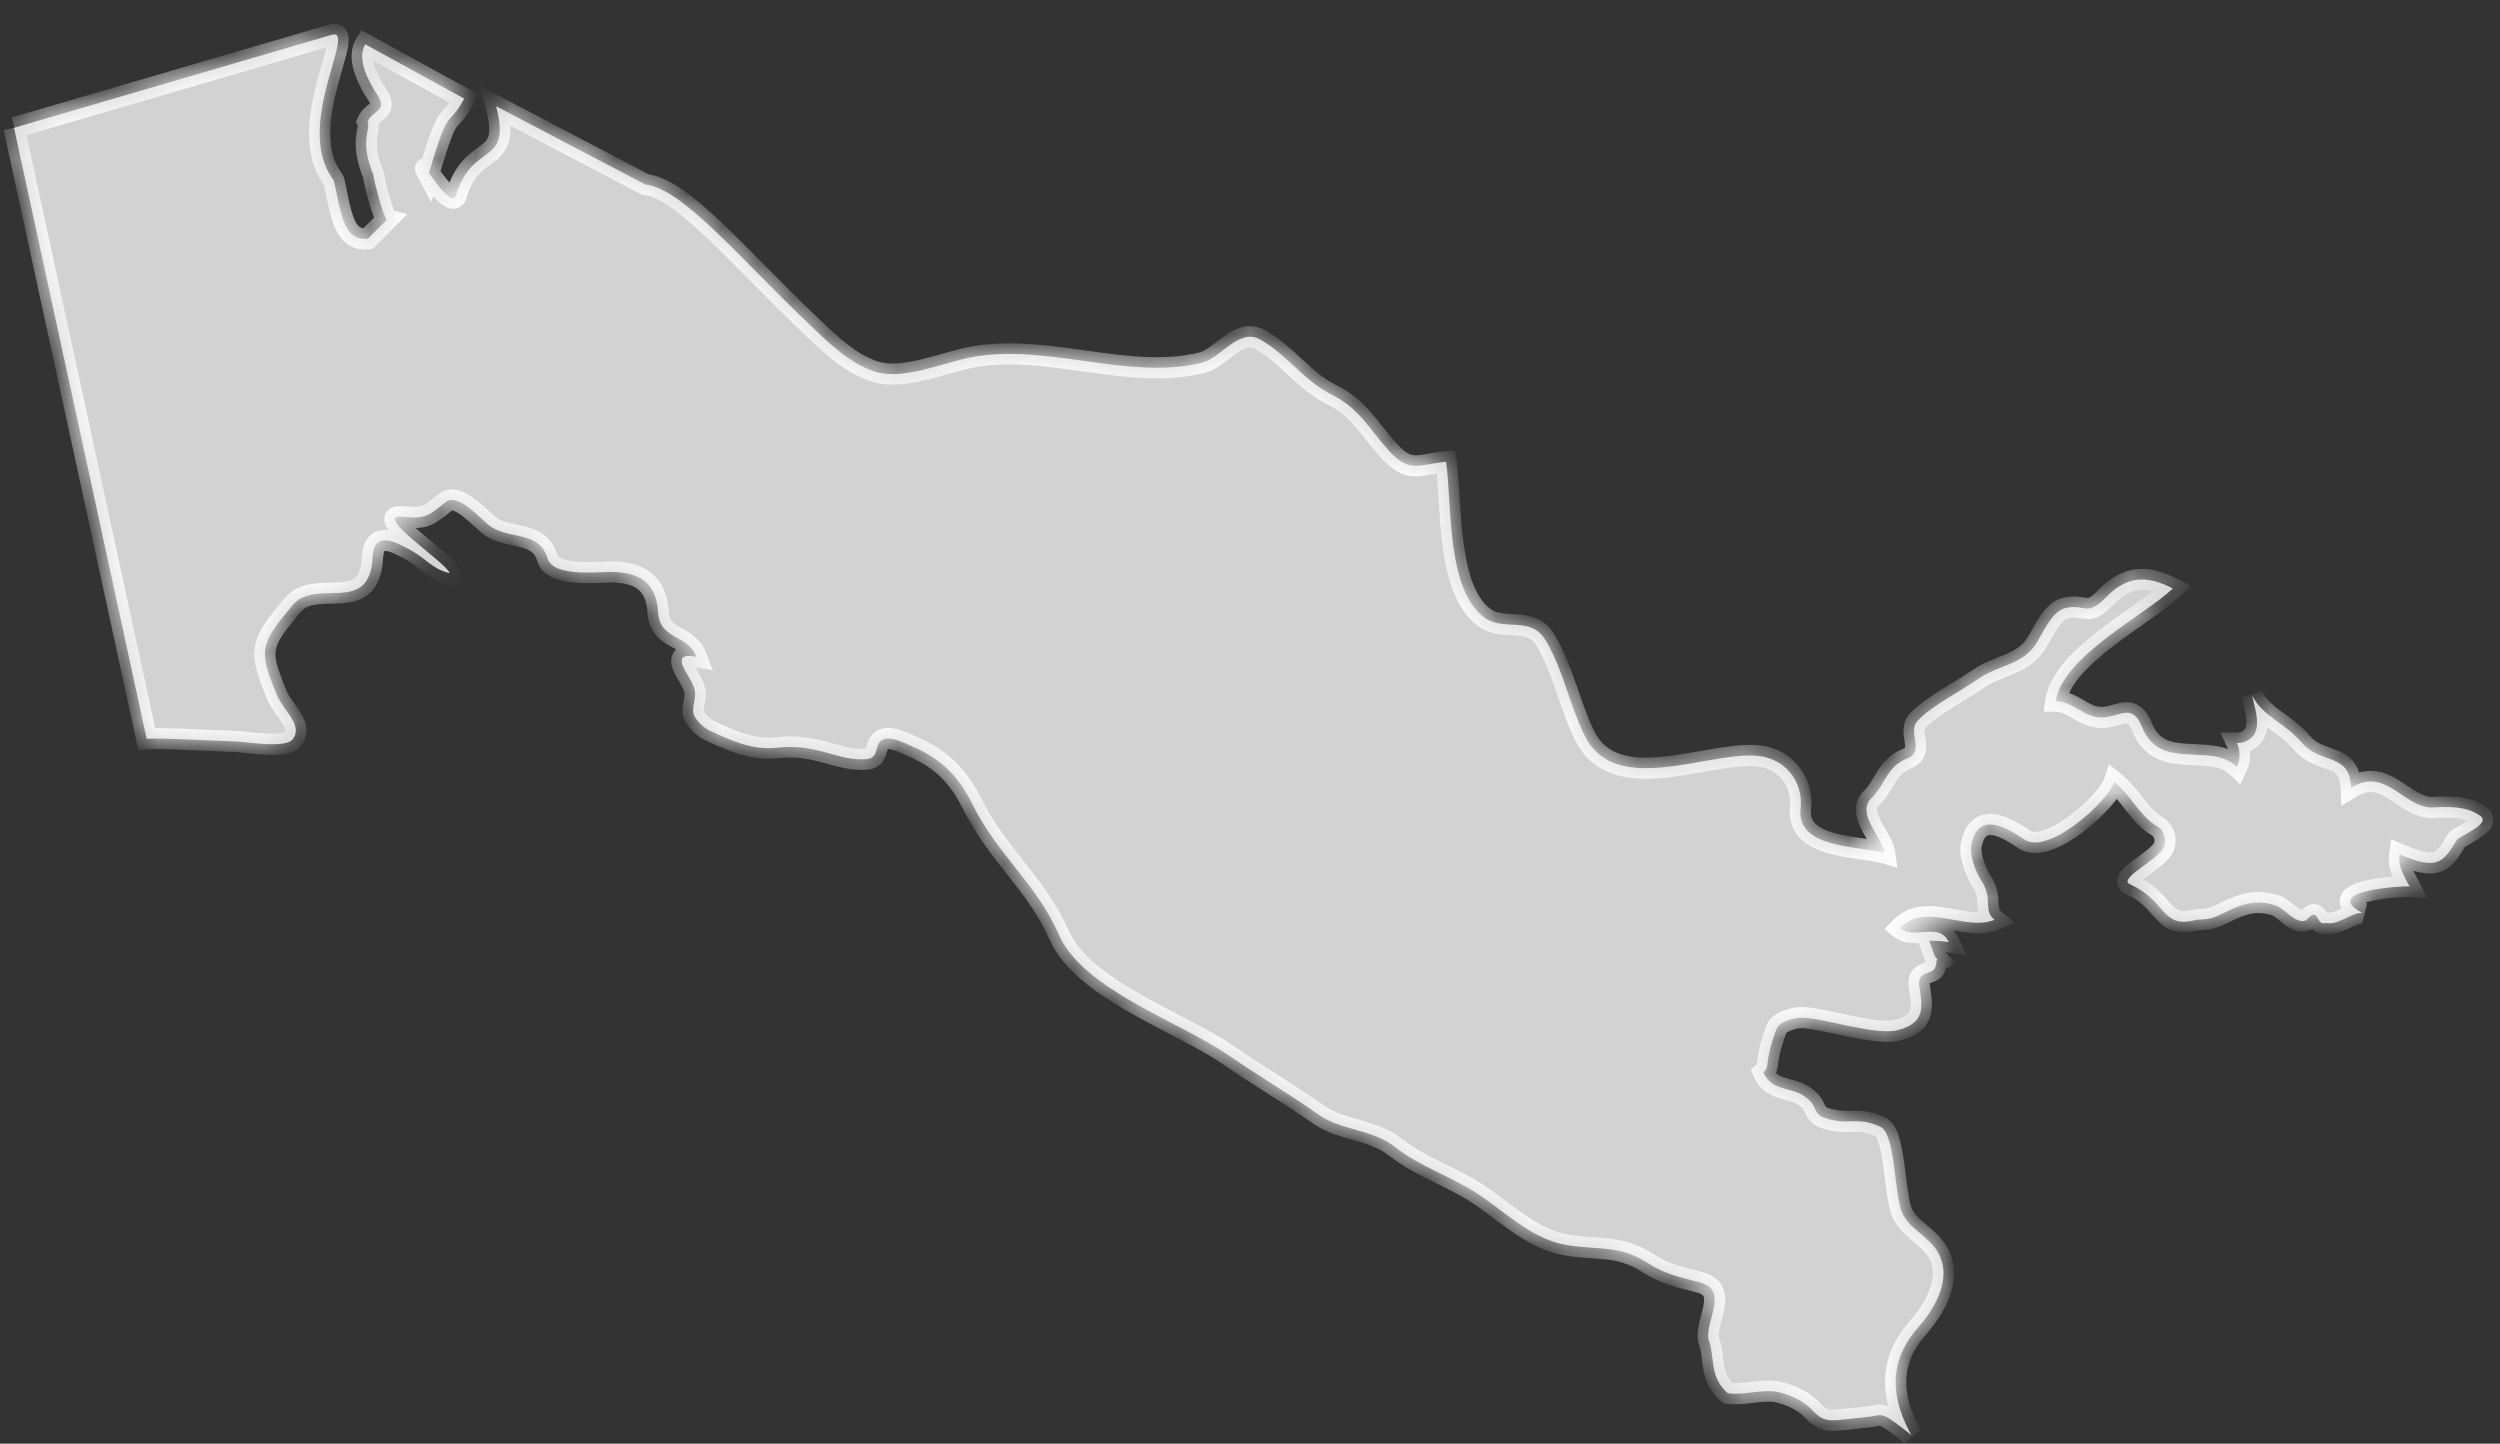<svg width="71" height="41" viewBox="0 0 71 41" fill="none" xmlns="http://www.w3.org/2000/svg">
<rect x="0" y="0" width="71" height="41" fill="#333333" stroke="none"/>
<mask id="path-1-inside-1_202_5763" fill="white">
<path d="M0.415 3.625L9.395 0.997C10.208 0.707 8.302 3.57 9.466 5.104C9.521 5.162 9.62 6.049 9.834 6.443C10.043 6.836 10.356 6.784 10.449 6.78L10.988 6.238C10.905 6.216 10.609 5.112 10.609 4.976C10.191 3.977 10.548 3.668 10.438 3.454C10.587 3.126 11.015 3.16 10.718 2.697C10.493 2.35 10.114 1.695 10.372 1.258L13.184 2.801C12.674 3.728 12.784 2.879 12.168 4.956C11.8 4.255 12.756 5.957 12.948 5.57C13.393 3.992 14.541 4.759 14.091 3.018L18.325 5.239C19.396 5.354 21 7.331 23.043 9.267C23.559 9.758 24.142 10.326 24.839 10.551C25.657 10.817 26.811 10.285 27.629 10.137C29.777 9.751 32.067 10.819 34.143 10.298C34.676 10.164 35.181 9.307 35.785 9.64C36.543 10.061 37.026 10.815 37.834 11.216C38.619 11.61 38.872 12.172 39.443 12.799C40.036 13.454 40.294 13.184 41.069 13.115C41.239 14.318 41.069 16.762 42.173 17.55C42.733 17.94 43.48 17.473 43.903 18.197C44.397 19.033 44.578 20.029 45.007 20.896C45.853 22.6 48.346 21.407 49.807 21.457C50.669 21.484 51.224 22.179 51.136 22.957C51.01 24.122 52.822 24.016 53.525 24.227C53.465 23.782 52.702 23.112 53.146 22.671C53.558 22.264 53.564 21.782 54.168 21.539C54.673 21.337 54.168 20.796 54.453 20.478C54.816 20.071 55.717 19.607 56.189 19.276C56.749 18.885 57.441 18.89 57.831 18.273C58.013 17.983 58.276 17.358 58.655 17.27C59.237 17.135 59.254 17.535 59.803 16.97C60.407 16.344 60.973 16.331 61.709 16.713C60.858 17.512 58.573 18.645 58.386 19.916C58.88 19.927 59.122 20.319 59.594 20.371C60.144 20.431 60.533 19.894 60.836 20.651C61.352 21.925 62.769 21.058 63.527 21.774C63.631 21.551 63.631 21.327 63.527 21.102C63.741 21.102 63.911 21.02 64.027 20.844C64.197 20.52 64.027 20.085 63.961 19.758C64.307 20.392 64.845 20.485 65.378 21.098C65.916 21.722 66.734 21.361 66.773 22.367C67.745 21.784 68.19 22.85 69.014 22.934C69.557 22.907 70.019 22.89 70.414 23.152C70.804 23.389 69.854 23.725 69.766 23.868C69.376 24.518 69.195 24.713 68.151 24.265C68.096 24.618 68.278 24.875 68.431 25.174C68.195 25.158 65.899 25.294 67.086 25.925C66.756 25.925 66.405 26.285 66.053 26.212C65.751 26.306 65.872 25.703 65.499 26.134C65.202 26.268 64.889 25.801 64.642 25.719C63.95 25.488 63.499 25.768 63.044 25.983C62.648 26.168 62.571 26.075 62.297 26.141C61.385 26.358 61.517 25.567 60.495 25.115C60.127 24.952 61.286 24.434 61.451 24.059C61.544 23.843 61.451 23.58 61.275 23.474C60.748 23.167 60.517 22.575 60.045 22.208C59.858 22.777 58.166 24.3 57.491 23.841C57.035 23.532 56.184 22.991 55.986 23.992C55.931 24.205 56.052 24.695 56.321 25.091C56.584 25.573 56.321 25.857 56.645 26.122C55.805 26.469 54.69 25.59 53.959 26.359C54.388 26.705 55.063 26.159 55.343 26.755C55.157 26.727 54.975 26.716 54.788 26.716C54.931 27.088 54.92 27.149 55.025 27.25C54.97 27.267 55.025 27.413 54.915 27.543C54.816 27.648 54.453 27.624 54.503 27.968C54.591 28.574 54.712 29.055 53.882 29.258C53.212 29.421 51.62 28.85 51.076 28.905C50.895 28.922 50.521 29.035 50.455 29.216C50.076 30.226 50.29 30.265 50.082 30.453C50.279 30.954 50.834 30.895 51.153 31.078C51.79 31.44 51.29 31.684 52.136 31.826C52.575 31.9 52.839 31.738 53.404 32.003C53.811 32.191 53.789 33.705 53.987 34.347C54.151 34.887 54.767 35.076 55.047 35.582C55.486 36.377 54.849 37.274 54.475 37.701C53.838 38.417 53.52 39.384 54.283 40.757C53.361 40.018 53.476 40.198 53.086 40.236C51.982 40.345 51.85 40.454 51.466 40.043C51.224 39.785 50.856 39.618 50.505 39.535C50.087 39.437 49.483 39.638 49.071 39.568C48.544 39.111 48.703 38.563 48.544 38.116C48.352 37.594 49.154 36.657 48.28 36.421C47.731 36.272 47.308 36.201 46.814 35.88C45.973 35.331 45.358 35.517 44.441 35.349C43.474 35.173 42.706 34.377 41.915 33.872C41.157 33.389 40.349 33.142 39.63 32.582C38.949 32.053 38.125 32.126 37.449 31.655C36.609 31.064 35.714 30.539 34.863 29.951C33.544 29.042 30.76 28.104 30.084 26.566C29.453 25.121 28.338 24.286 27.624 22.854C27.239 22.08 26.767 21.574 25.959 21.222C25.745 21.129 25.372 20.926 25.13 20.985C24.784 21.07 25.02 21.519 24.614 21.558C23.823 21.635 23.219 21.101 22.06 21.235C21.373 21.315 20.764 21.031 20.154 20.75C20.039 20.695 19.836 20.546 19.72 20.336C19.61 20.126 19.803 19.808 19.72 19.558C19.654 19.308 19.33 18.93 19.363 18.76C19.363 18.589 19.605 18.625 19.775 18.652C19.523 17.989 18.732 18.197 18.688 17.365C18.633 16.526 18.122 16.231 17.298 16.244C16.908 16.249 15.705 16.375 15.552 15.86C15.316 15.082 14.514 15.323 13.953 14.967C13.69 14.797 13.025 13.97 12.657 14.259C12.207 14.612 12.114 14.755 11.454 14.677C10.504 14.563 12.69 15.986 12.773 16.279C12.245 16.155 12.108 15.839 11.548 15.564C11.361 15.471 10.62 15.001 10.581 15.822C10.504 17.507 8.972 16.384 8.302 17.194C7.374 18.31 7.335 18.46 7.873 19.762C8.049 20.174 8.626 20.604 8.307 21C8.104 21.262 6.973 21.066 6.671 21.055C5.446 21.012 4.512 20.953 4.166 20.983L0.398 3.629"/>
</mask>
<path d="M0.415 3.625L9.395 0.997C10.208 0.707 8.302 3.57 9.466 5.104C9.521 5.162 9.62 6.049 9.834 6.443C10.043 6.836 10.356 6.784 10.449 6.78L10.988 6.238C10.905 6.216 10.609 5.112 10.609 4.976C10.191 3.977 10.548 3.668 10.438 3.454C10.587 3.126 11.015 3.16 10.718 2.697C10.493 2.35 10.114 1.695 10.372 1.258L13.184 2.801C12.674 3.728 12.784 2.879 12.168 4.956C11.8 4.255 12.756 5.957 12.948 5.57C13.393 3.992 14.541 4.759 14.091 3.018L18.325 5.239C19.396 5.354 21 7.331 23.043 9.267C23.559 9.758 24.142 10.326 24.839 10.551C25.657 10.817 26.811 10.285 27.629 10.137C29.777 9.751 32.067 10.819 34.143 10.298C34.676 10.164 35.181 9.307 35.785 9.64C36.543 10.061 37.026 10.815 37.834 11.216C38.619 11.61 38.872 12.172 39.443 12.799C40.036 13.454 40.294 13.184 41.069 13.115C41.239 14.318 41.069 16.762 42.173 17.55C42.733 17.94 43.48 17.473 43.903 18.197C44.397 19.033 44.578 20.029 45.007 20.896C45.853 22.6 48.346 21.407 49.807 21.457C50.669 21.484 51.224 22.179 51.136 22.957C51.01 24.122 52.822 24.016 53.525 24.227C53.465 23.782 52.702 23.112 53.146 22.671C53.558 22.264 53.564 21.782 54.168 21.539C54.673 21.337 54.168 20.796 54.453 20.478C54.816 20.071 55.717 19.607 56.189 19.276C56.749 18.885 57.441 18.89 57.831 18.273C58.013 17.983 58.276 17.358 58.655 17.27C59.237 17.135 59.254 17.535 59.803 16.97C60.407 16.344 60.973 16.331 61.709 16.713C60.858 17.512 58.573 18.645 58.386 19.916C58.88 19.927 59.122 20.319 59.594 20.371C60.144 20.431 60.533 19.894 60.836 20.651C61.352 21.925 62.769 21.058 63.527 21.774C63.631 21.551 63.631 21.327 63.527 21.102C63.741 21.102 63.911 21.02 64.027 20.844C64.197 20.52 64.027 20.085 63.961 19.758C64.307 20.392 64.845 20.485 65.378 21.098C65.916 21.722 66.734 21.361 66.773 22.367C67.745 21.784 68.19 22.85 69.014 22.934C69.557 22.907 70.019 22.89 70.414 23.152C70.804 23.389 69.854 23.725 69.766 23.868C69.376 24.518 69.195 24.713 68.151 24.265C68.096 24.618 68.278 24.875 68.431 25.174C68.195 25.158 65.899 25.294 67.086 25.925C66.756 25.925 66.405 26.285 66.053 26.212C65.751 26.306 65.872 25.703 65.499 26.134C65.202 26.268 64.889 25.801 64.642 25.719C63.95 25.488 63.499 25.768 63.044 25.983C62.648 26.168 62.571 26.075 62.297 26.141C61.385 26.358 61.517 25.567 60.495 25.115C60.127 24.952 61.286 24.434 61.451 24.059C61.544 23.843 61.451 23.58 61.275 23.474C60.748 23.167 60.517 22.575 60.045 22.208C59.858 22.777 58.166 24.3 57.491 23.841C57.035 23.532 56.184 22.991 55.986 23.992C55.931 24.205 56.052 24.695 56.321 25.091C56.584 25.573 56.321 25.857 56.645 26.122C55.805 26.469 54.69 25.59 53.959 26.359C54.388 26.705 55.063 26.159 55.343 26.755C55.157 26.727 54.975 26.716 54.788 26.716C54.931 27.088 54.92 27.149 55.025 27.25C54.97 27.267 55.025 27.413 54.915 27.543C54.816 27.648 54.453 27.624 54.503 27.968C54.591 28.574 54.712 29.055 53.882 29.258C53.212 29.421 51.62 28.85 51.076 28.905C50.895 28.922 50.521 29.035 50.455 29.216C50.076 30.226 50.29 30.265 50.082 30.453C50.279 30.954 50.834 30.895 51.153 31.078C51.79 31.44 51.29 31.684 52.136 31.826C52.575 31.9 52.839 31.738 53.404 32.003C53.811 32.191 53.789 33.705 53.987 34.347C54.151 34.887 54.767 35.076 55.047 35.582C55.486 36.377 54.849 37.274 54.475 37.701C53.838 38.417 53.52 39.384 54.283 40.757C53.361 40.018 53.476 40.198 53.086 40.236C51.982 40.345 51.85 40.454 51.466 40.043C51.224 39.785 50.856 39.618 50.505 39.535C50.087 39.437 49.483 39.638 49.071 39.568C48.544 39.111 48.703 38.563 48.544 38.116C48.352 37.594 49.154 36.657 48.28 36.421C47.731 36.272 47.308 36.201 46.814 35.88C45.973 35.331 45.358 35.517 44.441 35.349C43.474 35.173 42.706 34.377 41.915 33.872C41.157 33.389 40.349 33.142 39.63 32.582C38.949 32.053 38.125 32.126 37.449 31.655C36.609 31.064 35.714 30.539 34.863 29.951C33.544 29.042 30.76 28.104 30.084 26.566C29.453 25.121 28.338 24.286 27.624 22.854C27.239 22.08 26.767 21.574 25.959 21.222C25.745 21.129 25.372 20.926 25.13 20.985C24.784 21.07 25.02 21.519 24.614 21.558C23.823 21.635 23.219 21.101 22.06 21.235C21.373 21.315 20.764 21.031 20.154 20.75C20.039 20.695 19.836 20.546 19.72 20.336C19.61 20.126 19.803 19.808 19.72 19.558C19.654 19.308 19.33 18.93 19.363 18.76C19.363 18.589 19.605 18.625 19.775 18.652C19.523 17.989 18.732 18.197 18.688 17.365C18.633 16.526 18.122 16.231 17.298 16.244C16.908 16.249 15.705 16.375 15.552 15.86C15.316 15.082 14.514 15.323 13.953 14.967C13.69 14.797 13.025 13.97 12.657 14.259C12.207 14.612 12.114 14.755 11.454 14.677C10.504 14.563 12.69 15.986 12.773 16.279C12.245 16.155 12.108 15.839 11.548 15.564C11.361 15.471 10.62 15.001 10.581 15.822C10.504 17.507 8.972 16.384 8.302 17.194C7.374 18.31 7.335 18.46 7.873 19.762C8.049 20.174 8.626 20.604 8.307 21C8.104 21.262 6.973 21.066 6.671 21.055C5.446 21.012 4.512 20.953 4.166 20.983L0.398 3.629" fill="#D2D2D2"/>
<path d="M9.395 0.997L9.479 1.285L9.487 1.283L9.496 1.28L9.395 0.997ZM9.466 5.104L9.227 5.285L9.236 5.297L9.247 5.308L9.466 5.104ZM9.834 6.443L10.099 6.303L10.098 6.3L9.834 6.443ZM10.449 6.78L10.46 7.08L10.579 7.076L10.662 6.992L10.449 6.78ZM10.988 6.238L11.2 6.45L11.566 6.082L11.065 5.948L10.988 6.238ZM10.609 4.976H10.909V4.915L10.885 4.86L10.609 4.976ZM10.438 3.454L10.165 3.33L10.105 3.462L10.171 3.591L10.438 3.454ZM10.718 2.697L10.971 2.535L10.97 2.534L10.718 2.697ZM10.372 1.258L10.517 0.995L10.262 0.855L10.114 1.105L10.372 1.258ZM13.184 2.801L13.447 2.946L13.592 2.683L13.329 2.538L13.184 2.801ZM12.168 4.956L11.903 5.096L12.246 5.751L12.456 5.042L12.168 4.956ZM12.948 5.57L13.217 5.704L13.229 5.679L13.237 5.652L12.948 5.57ZM14.091 3.018L14.23 2.753L13.631 2.438L13.8 3.093L14.091 3.018ZM18.325 5.239L18.186 5.504L18.236 5.531L18.293 5.537L18.325 5.239ZM23.043 9.267L23.25 9.05L23.25 9.05L23.043 9.267ZM24.839 10.551L24.932 10.266L24.931 10.265L24.839 10.551ZM27.629 10.137L27.576 9.842L27.576 9.842L27.629 10.137ZM34.143 10.298L34.216 10.589L34.217 10.589L34.143 10.298ZM35.785 9.64L35.931 9.378L35.93 9.377L35.785 9.64ZM37.834 11.216L37.968 10.948L37.968 10.948L37.834 11.216ZM39.443 12.799L39.665 12.598L39.665 12.598L39.443 12.799ZM41.069 13.115L41.366 13.073L41.326 12.79L41.042 12.816L41.069 13.115ZM42.173 17.55L41.998 17.794L42.002 17.797L42.173 17.55ZM43.903 18.197L43.644 18.349L43.645 18.35L43.903 18.197ZM45.007 20.896L44.738 21.029L44.738 21.029L45.007 20.896ZM49.807 21.457L49.797 21.757L49.797 21.757L49.807 21.457ZM51.136 22.957L50.838 22.924L50.838 22.925L51.136 22.957ZM53.525 24.227L53.439 24.514L53.885 24.648L53.823 24.186L53.525 24.227ZM53.146 22.671L52.936 22.457L52.935 22.458L53.146 22.671ZM54.168 21.539L54.056 21.261L54.056 21.261L54.168 21.539ZM54.453 20.478L54.677 20.678L54.677 20.677L54.453 20.478ZM56.189 19.276L56.017 19.03L56.017 19.03L56.189 19.276ZM57.831 18.273L58.085 18.433L58.086 18.432L57.831 18.273ZM58.655 17.27L58.722 17.562L58.723 17.562L58.655 17.27ZM59.803 16.97L60.018 17.179L60.019 17.179L59.803 16.97ZM61.709 16.713L61.914 16.931L62.223 16.641L61.847 16.446L61.709 16.713ZM58.386 19.916L58.089 19.872L58.04 20.208L58.379 20.216L58.386 19.916ZM59.594 20.371L59.562 20.669L59.562 20.669L59.594 20.371ZM60.836 20.651L60.557 20.762L60.557 20.763L60.836 20.651ZM63.527 21.774L63.321 21.992L63.623 22.278L63.799 21.901L63.527 21.774ZM63.527 21.102V20.802H63.057L63.255 21.228L63.527 21.102ZM64.027 20.844L64.277 21.009L64.285 20.997L64.292 20.984L64.027 20.844ZM63.961 19.758L64.224 19.614L63.667 19.817L63.961 19.758ZM65.378 21.098L65.605 20.902L65.604 20.902L65.378 21.098ZM66.773 22.367L66.473 22.379L66.492 22.886L66.927 22.625L66.773 22.367ZM69.014 22.934L68.983 23.233L69.006 23.235L69.029 23.234L69.014 22.934ZM70.414 23.152L70.249 23.402L70.258 23.408L70.414 23.152ZM69.766 23.868L69.51 23.711L69.509 23.714L69.766 23.868ZM68.151 24.265L68.27 23.989L67.914 23.837L67.855 24.219L68.151 24.265ZM68.431 25.174L68.41 25.473L68.942 25.51L68.698 25.037L68.431 25.174ZM67.086 25.925V26.225L67.227 25.661L67.086 25.925ZM66.053 26.212L66.114 25.918L66.038 25.903L65.964 25.926L66.053 26.212ZM65.499 26.134L65.622 26.407L65.682 26.38L65.725 26.331L65.499 26.134ZM64.642 25.719L64.737 25.434L64.642 25.719ZM63.044 25.983L63.171 26.255L63.171 26.255L63.044 25.983ZM62.297 26.141L62.366 26.433L62.366 26.433L62.297 26.141ZM60.495 25.115L60.373 25.39L60.374 25.39L60.495 25.115ZM61.451 24.059L61.725 24.18L61.726 24.178L61.451 24.059ZM61.275 23.474L61.431 23.217L61.426 23.214L61.275 23.474ZM60.045 22.208L60.228 21.971L59.892 21.71L59.76 22.115L60.045 22.208ZM57.491 23.841L57.659 23.593L57.659 23.593L57.491 23.841ZM55.986 23.992L56.276 24.067L56.279 24.059L56.28 24.05L55.986 23.992ZM56.321 25.091L56.584 24.947L56.577 24.934L56.569 24.922L56.321 25.091ZM56.645 26.122L56.76 26.399L57.223 26.208L56.835 25.89L56.645 26.122ZM53.959 26.359L53.742 26.153L53.518 26.389L53.771 26.593L53.959 26.359ZM55.343 26.755L55.3 27.052L55.853 27.133L55.615 26.627L55.343 26.755ZM54.788 26.716V26.416H54.352L54.508 26.824L54.788 26.716ZM55.025 27.25L55.111 27.538L55.599 27.391L55.234 27.035L55.025 27.25ZM54.915 27.543L55.134 27.748L55.139 27.743L55.144 27.737L54.915 27.543ZM54.503 27.968L54.206 28.011L54.206 28.011L54.503 27.968ZM53.882 29.258L53.953 29.55L53.954 29.55L53.882 29.258ZM51.076 28.905L51.103 29.204L51.106 29.203L51.076 28.905ZM50.455 29.216L50.736 29.322L50.737 29.319L50.455 29.216ZM50.082 30.453L49.881 30.23L49.726 30.369L49.803 30.563L50.082 30.453ZM51.153 31.078L51.003 31.338L51.004 31.339L51.153 31.078ZM52.136 31.826L52.086 32.122L52.086 32.122L52.136 31.826ZM53.404 32.003L53.277 32.275L53.279 32.276L53.404 32.003ZM53.987 34.347L54.274 34.26L54.273 34.259L53.987 34.347ZM55.047 35.582L55.309 35.437L55.309 35.437L55.047 35.582ZM54.475 37.701L54.7 37.9L54.701 37.898L54.475 37.701ZM54.283 40.757L54.096 40.991L54.545 40.611L54.283 40.757ZM53.086 40.236L53.057 39.938L53.056 39.938L53.086 40.236ZM51.466 40.043L51.685 39.838L51.685 39.838L51.466 40.043ZM50.505 39.535L50.574 39.243L50.573 39.243L50.505 39.535ZM49.071 39.568L48.875 39.795L48.938 39.85L49.021 39.864L49.071 39.568ZM48.544 38.116L48.826 38.015L48.825 38.012L48.544 38.116ZM48.28 36.421L48.202 36.71L48.202 36.71L48.28 36.421ZM46.814 35.88L46.65 36.131L46.65 36.131L46.814 35.88ZM44.441 35.349L44.495 35.054L44.495 35.054L44.441 35.349ZM41.915 33.872L42.076 33.619L42.076 33.619L41.915 33.872ZM39.63 32.582L39.814 32.345L39.814 32.345L39.63 32.582ZM37.449 31.655L37.277 31.9L37.278 31.901L37.449 31.655ZM34.863 29.951L35.033 29.704L35.033 29.704L34.863 29.951ZM30.084 26.566L29.809 26.686L29.81 26.687L30.084 26.566ZM27.624 22.854L27.355 22.988L27.355 22.988L27.624 22.854ZM25.959 21.222L26.079 20.947L26.079 20.947L25.959 21.222ZM25.13 20.985L25.059 20.694L25.058 20.694L25.13 20.985ZM24.614 21.558L24.643 21.857L24.643 21.857L24.614 21.558ZM22.06 21.235L22.026 20.937L22.025 20.937L22.06 21.235ZM20.154 20.75L20.025 21.021L20.029 21.023L20.154 20.75ZM19.72 20.336L19.454 20.475L19.457 20.48L19.72 20.336ZM19.72 19.558L19.43 19.634L19.433 19.643L19.435 19.652L19.72 19.558ZM19.363 18.76L19.658 18.817L19.663 18.788V18.76H19.363ZM19.775 18.652L19.727 18.948L20.241 19.031L20.055 18.545L19.775 18.652ZM18.688 17.365L18.987 17.349L18.987 17.345L18.688 17.365ZM17.298 16.244L17.302 16.544L17.303 16.544L17.298 16.244ZM15.552 15.86L15.839 15.774L15.839 15.773L15.552 15.86ZM13.953 14.967L13.791 15.219L13.793 15.22L13.953 14.967ZM12.657 14.259L12.842 14.495L12.842 14.495L12.657 14.259ZM11.454 14.677L11.49 14.379L11.49 14.379L11.454 14.677ZM12.773 16.279L12.704 16.571L13.199 16.687L13.061 16.198L12.773 16.279ZM11.548 15.564L11.414 15.832L11.415 15.833L11.548 15.564ZM10.581 15.822L10.281 15.808L10.281 15.809L10.581 15.822ZM8.302 17.194L8.532 17.386L8.533 17.386L8.302 17.194ZM7.873 19.762L7.596 19.877L7.598 19.88L7.873 19.762ZM8.307 21L8.073 20.813L8.07 20.817L8.307 21ZM6.671 21.055L6.66 21.355L6.66 21.355L6.671 21.055ZM4.166 20.983L3.873 21.047L3.929 21.304L4.192 21.282L4.166 20.983ZM0.499 3.913L9.479 1.285L9.311 0.709L0.331 3.337L0.499 3.913ZM9.496 1.28C9.526 1.269 9.508 1.282 9.465 1.274C9.402 1.263 9.346 1.22 9.318 1.166C9.299 1.13 9.304 1.11 9.303 1.136C9.303 1.157 9.3 1.192 9.29 1.246C9.27 1.356 9.231 1.5 9.179 1.682C9.129 1.859 9.067 2.068 9.009 2.29C8.892 2.733 8.781 3.255 8.778 3.773C8.776 4.292 8.883 4.831 9.227 5.285L9.705 4.922C9.467 4.609 9.376 4.215 9.378 3.775C9.38 3.334 9.476 2.871 9.589 2.443C9.645 2.229 9.704 2.031 9.756 1.847C9.807 1.668 9.854 1.497 9.88 1.355C9.893 1.283 9.903 1.209 9.903 1.138C9.904 1.072 9.896 0.978 9.849 0.888C9.793 0.781 9.694 0.705 9.568 0.683C9.463 0.665 9.366 0.689 9.294 0.714L9.496 1.28ZM9.247 5.308C9.223 5.283 9.21 5.26 9.206 5.252C9.201 5.241 9.198 5.234 9.197 5.232C9.196 5.228 9.197 5.23 9.2 5.241C9.205 5.262 9.213 5.296 9.223 5.344C9.233 5.391 9.244 5.445 9.256 5.508C9.268 5.57 9.282 5.638 9.297 5.709C9.354 5.981 9.439 6.345 9.571 6.587L10.098 6.3C10.015 6.148 9.944 5.871 9.884 5.586C9.87 5.518 9.857 5.453 9.845 5.391C9.832 5.33 9.821 5.272 9.81 5.221C9.8 5.171 9.789 5.123 9.778 5.083C9.773 5.063 9.766 5.039 9.757 5.016C9.752 5.004 9.732 4.948 9.685 4.899L9.247 5.308ZM9.569 6.584C9.71 6.848 9.902 6.988 10.097 7.047C10.274 7.102 10.442 7.081 10.46 7.08L10.439 6.481C10.363 6.483 10.328 6.49 10.273 6.474C10.236 6.462 10.168 6.431 10.099 6.303L9.569 6.584ZM10.662 6.992L11.2 6.45L10.775 6.027L10.236 6.569L10.662 6.992ZM11.065 5.948C11.128 5.965 11.168 5.999 11.182 6.012C11.2 6.028 11.21 6.042 11.213 6.047C11.221 6.057 11.222 6.061 11.217 6.051C11.208 6.033 11.194 6 11.176 5.949C11.14 5.849 11.097 5.712 11.056 5.567C11.014 5.423 10.976 5.276 10.948 5.158C10.934 5.099 10.923 5.049 10.916 5.012C10.907 4.965 10.909 4.96 10.909 4.976H10.309C10.309 5.025 10.319 5.085 10.327 5.124C10.336 5.174 10.349 5.232 10.364 5.296C10.395 5.424 10.435 5.58 10.479 5.732C10.522 5.883 10.569 6.035 10.611 6.153C10.633 6.211 10.655 6.268 10.678 6.316C10.689 6.338 10.705 6.368 10.726 6.397C10.736 6.411 10.753 6.433 10.776 6.454C10.797 6.473 10.842 6.51 10.91 6.528L11.065 5.948ZM10.885 4.86C10.695 4.404 10.689 4.127 10.707 3.951C10.718 3.842 10.732 3.795 10.749 3.687C10.762 3.603 10.779 3.461 10.705 3.317L10.171 3.591C10.152 3.554 10.166 3.53 10.156 3.596C10.15 3.637 10.122 3.77 10.11 3.89C10.081 4.172 10.105 4.549 10.332 5.091L10.885 4.86ZM10.712 3.578C10.725 3.549 10.745 3.523 10.786 3.487C10.808 3.467 10.829 3.45 10.86 3.425C10.887 3.402 10.925 3.372 10.959 3.336C11.034 3.26 11.119 3.14 11.121 2.968C11.122 2.815 11.057 2.67 10.971 2.535L10.466 2.859C10.528 2.956 10.52 2.981 10.521 2.961C10.521 2.923 10.544 2.902 10.531 2.916C10.521 2.926 10.507 2.938 10.481 2.96C10.457 2.979 10.421 3.008 10.387 3.038C10.315 3.103 10.226 3.195 10.165 3.33L10.712 3.578ZM10.97 2.534C10.86 2.365 10.726 2.139 10.648 1.913C10.566 1.677 10.57 1.513 10.631 1.41L10.114 1.105C9.917 1.44 9.981 1.821 10.081 2.109C10.184 2.407 10.351 2.682 10.467 2.861L10.97 2.534ZM10.228 1.521L13.04 3.064L13.329 2.538L10.517 0.995L10.228 1.521ZM12.922 2.656C12.802 2.874 12.724 2.977 12.669 3.042C12.637 3.078 12.615 3.101 12.579 3.14C12.546 3.177 12.508 3.22 12.469 3.276C12.322 3.488 12.184 3.848 11.881 4.871L12.456 5.042C12.768 3.988 12.882 3.734 12.962 3.618C12.979 3.593 12.997 3.573 13.022 3.545C13.045 3.52 13.085 3.478 13.125 3.432C13.212 3.33 13.312 3.192 13.447 2.946L12.922 2.656ZM12.434 4.817C12.411 4.774 12.394 4.741 12.382 4.717C12.369 4.69 12.366 4.682 12.366 4.684C12.367 4.685 12.369 4.69 12.371 4.698C12.372 4.702 12.381 4.726 12.384 4.76C12.385 4.775 12.388 4.819 12.372 4.871C12.354 4.933 12.3 5.031 12.177 5.071C12.076 5.103 11.994 5.072 11.969 5.061C11.937 5.047 11.915 5.031 11.906 5.024C11.886 5.01 11.874 4.996 11.871 4.993C11.867 4.989 11.864 4.985 11.864 4.985C11.862 4.983 11.863 4.984 11.867 4.99C11.885 5.013 11.913 5.054 11.958 5.117C12 5.177 12.051 5.249 12.108 5.325C12.217 5.471 12.36 5.649 12.499 5.767C12.562 5.821 12.664 5.898 12.789 5.921C12.861 5.935 12.951 5.932 13.04 5.887C13.129 5.841 13.184 5.77 13.217 5.704L12.68 5.437C12.688 5.419 12.714 5.38 12.767 5.353C12.822 5.325 12.872 5.326 12.9 5.331C12.937 5.338 12.936 5.351 12.888 5.31C12.805 5.24 12.696 5.109 12.588 4.965C12.537 4.896 12.489 4.829 12.448 4.771C12.409 4.717 12.372 4.663 12.349 4.631C12.342 4.623 12.335 4.613 12.327 4.603C12.325 4.602 12.302 4.572 12.269 4.547C12.259 4.539 12.236 4.523 12.203 4.509C12.178 4.498 12.095 4.467 11.994 4.499C11.871 4.538 11.816 4.637 11.798 4.699C11.781 4.753 11.785 4.797 11.786 4.813C11.789 4.848 11.798 4.876 11.8 4.883C11.804 4.894 11.808 4.904 11.81 4.91C11.826 4.948 11.86 5.014 11.903 5.096L12.434 4.817ZM13.237 5.652C13.336 5.299 13.47 5.094 13.599 4.954C13.739 4.801 13.868 4.725 14.04 4.592C14.204 4.464 14.38 4.296 14.455 4.005C14.526 3.733 14.498 3.394 14.381 2.943L13.8 3.093C13.909 3.512 13.906 3.731 13.874 3.854C13.847 3.958 13.793 4.023 13.671 4.118C13.556 4.208 13.342 4.346 13.157 4.547C12.96 4.762 12.783 5.052 12.66 5.489L13.237 5.652ZM13.951 3.284L18.186 5.504L18.465 4.973L14.23 2.753L13.951 3.284ZM18.293 5.537C18.485 5.558 18.736 5.668 19.055 5.891C19.37 6.11 19.721 6.416 20.113 6.788C20.504 7.159 20.925 7.587 21.381 8.048C21.836 8.508 22.322 8.997 22.837 9.485L23.25 9.05C22.743 8.569 22.262 8.086 21.808 7.626C21.355 7.168 20.926 6.732 20.526 6.353C20.128 5.974 19.75 5.643 19.398 5.398C19.052 5.157 18.701 4.977 18.357 4.94L18.293 5.537ZM22.837 9.485C23.338 9.961 23.971 10.586 24.747 10.836L24.931 10.265C24.312 10.065 23.781 9.554 23.25 9.05L22.837 9.485ZM24.746 10.836C25.241 10.997 25.806 10.91 26.304 10.791C26.558 10.73 26.812 10.656 27.044 10.59C27.281 10.524 27.494 10.467 27.683 10.432L27.576 9.842C27.355 9.882 27.117 9.947 26.882 10.013C26.642 10.081 26.403 10.15 26.164 10.207C25.677 10.324 25.256 10.371 24.932 10.266L24.746 10.836ZM27.682 10.432C28.699 10.249 29.757 10.41 30.871 10.565C31.964 10.718 33.113 10.866 34.216 10.589L34.07 10.007C33.097 10.251 32.063 10.126 30.954 9.971C29.867 9.819 28.706 9.639 27.576 9.842L27.682 10.432ZM34.217 10.589C34.406 10.541 34.575 10.435 34.714 10.336C34.785 10.285 34.855 10.231 34.92 10.181C34.987 10.13 35.049 10.082 35.11 10.039C35.37 9.856 35.506 9.829 35.641 9.903L35.93 9.377C35.461 9.119 35.042 9.353 34.764 9.549C34.692 9.6 34.62 9.655 34.555 9.705C34.487 9.757 34.426 9.804 34.365 9.848C34.24 9.937 34.146 9.988 34.07 10.007L34.217 10.589ZM35.64 9.903C35.981 10.092 36.264 10.358 36.588 10.656C36.903 10.946 37.254 11.263 37.7 11.485L37.968 10.948C37.607 10.768 37.312 10.507 36.994 10.215C36.685 9.93 36.347 9.609 35.931 9.378L35.64 9.903ZM37.699 11.485C38.047 11.659 38.277 11.869 38.492 12.117C38.603 12.244 38.707 12.378 38.826 12.529C38.943 12.677 39.071 12.836 39.221 13.001L39.665 12.598C39.529 12.449 39.412 12.303 39.296 12.156C39.183 12.013 39.067 11.864 38.945 11.723C38.695 11.435 38.406 11.168 37.968 10.948L37.699 11.485ZM39.221 13.001C39.55 13.364 39.834 13.52 40.181 13.529C40.333 13.532 40.484 13.507 40.623 13.482C40.769 13.457 40.917 13.43 41.096 13.414L41.042 12.816C40.834 12.835 40.659 12.867 40.52 12.891C40.374 12.917 40.279 12.931 40.195 12.929C40.071 12.926 39.93 12.89 39.665 12.598L39.221 13.001ZM40.772 13.157C40.812 13.443 40.833 13.806 40.858 14.223C40.884 14.633 40.913 15.086 40.973 15.528C41.033 15.97 41.125 16.413 41.279 16.804C41.434 17.194 41.659 17.552 41.998 17.794L42.347 17.306C42.134 17.154 41.967 16.911 41.837 16.583C41.708 16.256 41.625 15.866 41.568 15.448C41.511 15.03 41.483 14.597 41.457 14.186C41.432 13.781 41.41 13.388 41.366 13.073L40.772 13.157ZM42.002 17.797C42.193 17.93 42.394 17.984 42.577 18.011C42.745 18.035 42.941 18.038 43.068 18.047C43.212 18.058 43.319 18.077 43.407 18.118C43.486 18.155 43.567 18.218 43.644 18.349L44.162 18.046C44.027 17.815 43.856 17.665 43.659 17.573C43.471 17.486 43.276 17.461 43.111 17.449C42.928 17.436 42.806 17.438 42.663 17.417C42.535 17.398 42.433 17.366 42.344 17.304L42.002 17.797ZM43.645 18.35C43.875 18.739 44.036 19.172 44.196 19.633C44.354 20.086 44.513 20.574 44.738 21.029L45.276 20.763C45.072 20.35 44.927 19.907 44.763 19.436C44.602 18.974 44.425 18.491 44.161 18.044L43.645 18.35ZM44.738 21.029C44.987 21.53 45.365 21.826 45.811 21.979C46.245 22.128 46.73 22.136 47.202 22.096C47.674 22.055 48.167 21.96 48.611 21.883C49.066 21.805 49.467 21.745 49.797 21.757L49.817 21.157C49.417 21.143 48.958 21.215 48.508 21.292C48.048 21.372 47.59 21.46 47.15 21.498C46.711 21.536 46.323 21.52 46.005 21.411C45.7 21.307 45.45 21.114 45.276 20.762L44.738 21.029ZM49.797 21.757C50.482 21.779 50.907 22.317 50.838 22.924L51.434 22.991C51.542 22.041 50.856 21.19 49.817 21.157L49.797 21.757ZM50.838 22.925C50.797 23.306 50.917 23.61 51.149 23.833C51.366 24.042 51.66 24.161 51.94 24.239C52.224 24.317 52.531 24.363 52.795 24.4C53.074 24.44 53.291 24.47 53.439 24.514L53.611 23.939C53.409 23.878 53.135 23.842 52.88 23.806C52.611 23.768 52.341 23.727 52.1 23.66C51.855 23.593 51.675 23.507 51.565 23.401C51.471 23.31 51.413 23.191 51.434 22.99L50.838 22.925ZM53.823 24.186C53.799 24.014 53.714 23.845 53.641 23.713C53.554 23.556 53.484 23.449 53.413 23.311C53.347 23.181 53.314 23.085 53.309 23.015C53.304 22.962 53.315 22.926 53.358 22.884L52.935 22.458C52.756 22.636 52.694 22.849 52.71 23.06C52.725 23.253 52.803 23.436 52.88 23.585C52.951 23.724 53.056 23.896 53.116 24.003C53.189 24.136 53.221 24.217 53.228 24.267L53.823 24.186ZM53.357 22.884C53.595 22.649 53.733 22.369 53.838 22.204C53.947 22.033 54.056 21.907 54.279 21.818L54.056 21.261C53.675 21.413 53.48 21.65 53.332 21.882C53.18 22.121 53.109 22.286 52.936 22.457L53.357 22.884ZM54.279 21.818C54.473 21.74 54.609 21.609 54.67 21.428C54.722 21.272 54.704 21.113 54.69 21.011C54.673 20.886 54.659 20.822 54.659 20.752C54.66 20.698 54.67 20.685 54.677 20.678L54.23 20.277C54.094 20.43 54.06 20.604 54.059 20.747C54.059 20.875 54.086 21.018 54.096 21.093C54.109 21.192 54.105 21.226 54.101 21.238C54.101 21.239 54.101 21.238 54.102 21.237C54.102 21.235 54.103 21.235 54.102 21.235C54.101 21.237 54.09 21.247 54.056 21.261L54.279 21.818ZM54.677 20.677C54.827 20.51 55.107 20.313 55.44 20.102C55.753 19.904 56.118 19.692 56.361 19.522L56.017 19.03C55.788 19.191 55.466 19.376 55.12 19.595C54.794 19.801 54.443 20.039 54.23 20.278L54.677 20.677ZM56.361 19.522C56.607 19.35 56.863 19.276 57.192 19.135C57.504 19.002 57.842 18.819 58.085 18.433L57.578 18.113C57.431 18.345 57.228 18.467 56.956 18.584C56.702 18.692 56.331 18.811 56.017 19.03L56.361 19.522ZM58.086 18.432C58.136 18.351 58.193 18.247 58.245 18.152C58.301 18.053 58.358 17.953 58.419 17.862C58.553 17.66 58.657 17.577 58.722 17.562L58.588 16.978C58.274 17.05 58.056 17.324 57.92 17.529C57.844 17.641 57.778 17.758 57.721 17.86C57.661 17.967 57.617 18.05 57.577 18.114L58.086 18.432ZM58.723 17.562C58.953 17.509 58.991 17.561 59.216 17.58C59.335 17.591 59.464 17.577 59.608 17.505C59.74 17.439 59.871 17.33 60.018 17.179L59.588 16.761C59.46 16.893 59.383 16.946 59.339 16.968C59.308 16.984 59.293 16.985 59.267 16.983C59.2 16.977 58.94 16.896 58.587 16.978L58.723 17.562ZM60.019 17.179C60.289 16.899 60.52 16.786 60.739 16.762C60.965 16.737 61.228 16.801 61.571 16.979L61.847 16.446C61.454 16.242 61.066 16.122 60.674 16.165C60.275 16.209 59.921 16.416 59.587 16.762L60.019 17.179ZM61.504 16.494C61.308 16.677 61.023 16.887 60.683 17.127C60.351 17.363 59.972 17.624 59.615 17.9C59.258 18.176 58.909 18.477 58.636 18.797C58.364 19.115 58.148 19.476 58.089 19.872L58.683 19.959C58.718 19.721 58.856 19.463 59.093 19.187C59.327 18.912 59.638 18.641 59.982 18.375C60.326 18.109 60.689 17.858 61.03 17.617C61.364 17.38 61.684 17.148 61.914 16.931L61.504 16.494ZM58.379 20.216C58.542 20.219 58.668 20.282 58.847 20.387C59.016 20.486 59.251 20.635 59.562 20.669L59.627 20.073C59.466 20.055 59.343 19.982 59.15 19.869C58.967 19.762 58.724 19.623 58.393 19.616L58.379 20.216ZM59.562 20.669C59.751 20.69 59.919 20.658 60.051 20.624C60.206 20.585 60.269 20.559 60.354 20.546C60.417 20.536 60.426 20.546 60.428 20.547C60.44 20.556 60.491 20.598 60.557 20.762L61.114 20.539C61.029 20.325 60.918 20.15 60.755 20.045C60.582 19.932 60.402 19.931 60.261 19.953C60.143 19.972 59.985 20.022 59.904 20.043C59.799 20.069 59.712 20.082 59.627 20.073L59.562 20.669ZM60.557 20.763C60.712 21.144 60.946 21.387 61.233 21.531C61.507 21.669 61.807 21.705 62.072 21.721C62.357 21.739 62.583 21.736 62.812 21.772C63.026 21.806 63.191 21.87 63.321 21.992L63.733 21.556C63.483 21.321 63.187 21.224 62.906 21.18C62.64 21.137 62.337 21.137 62.109 21.122C61.86 21.107 61.662 21.076 61.502 20.995C61.355 20.921 61.217 20.794 61.114 20.538L60.557 20.763ZM63.799 21.901C63.941 21.597 63.94 21.28 63.799 20.975L63.255 21.228C63.322 21.373 63.322 21.505 63.255 21.648L63.799 21.901ZM63.527 21.402C63.83 21.402 64.1 21.279 64.277 21.009L63.776 20.679C63.722 20.761 63.652 20.802 63.527 20.802V21.402ZM64.292 20.984C64.422 20.736 64.412 20.468 64.379 20.256C64.362 20.148 64.337 20.042 64.314 19.949C64.29 19.851 64.27 19.772 64.255 19.698L63.667 19.817C63.685 19.907 63.71 20.006 63.731 20.092C63.754 20.182 63.773 20.267 63.786 20.349C63.812 20.517 63.801 20.628 63.761 20.704L64.292 20.984ZM63.697 19.901C63.903 20.277 64.167 20.491 64.422 20.678C64.677 20.865 64.912 21.02 65.151 21.295L65.604 20.902C65.311 20.564 65.01 20.365 64.776 20.194C64.543 20.022 64.365 19.872 64.224 19.614L63.697 19.901ZM65.15 21.294C65.481 21.678 65.934 21.779 66.149 21.867C66.269 21.916 66.334 21.96 66.377 22.016C66.418 22.069 66.465 22.168 66.473 22.379L67.073 22.356C67.061 22.064 66.992 21.831 66.852 21.649C66.714 21.47 66.533 21.376 66.376 21.312C66.038 21.173 65.812 21.143 65.605 20.902L65.15 21.294ZM66.927 22.625C67.124 22.507 67.27 22.485 67.387 22.496C67.513 22.509 67.64 22.563 67.793 22.657C67.869 22.703 67.946 22.755 68.031 22.812C68.114 22.868 68.204 22.93 68.299 22.986C68.489 23.099 68.715 23.205 68.983 23.233L69.044 22.636C68.9 22.621 68.761 22.562 68.606 22.47C68.528 22.424 68.451 22.372 68.367 22.315C68.285 22.26 68.196 22.2 68.105 22.144C67.922 22.033 67.704 21.925 67.447 21.899C67.182 21.873 66.908 21.936 66.618 22.11L66.927 22.625ZM69.029 23.234C69.591 23.206 69.949 23.204 70.249 23.402L70.58 22.902C70.089 22.577 69.523 22.608 68.998 22.635L69.029 23.234ZM70.258 23.408C70.275 23.419 70.239 23.402 70.219 23.343C70.195 23.275 70.216 23.22 70.225 23.203C70.231 23.191 70.231 23.197 70.205 23.22C70.181 23.241 70.148 23.266 70.104 23.295C70.014 23.354 69.913 23.409 69.809 23.47C69.76 23.498 69.708 23.529 69.664 23.559C69.632 23.582 69.558 23.634 69.51 23.711L70.022 24.025C69.996 24.067 69.971 24.077 70.006 24.052C70.029 24.037 70.063 24.016 70.11 23.989C70.196 23.939 70.325 23.868 70.434 23.796C70.49 23.759 70.549 23.716 70.602 23.669C70.653 23.625 70.713 23.563 70.755 23.484C70.799 23.4 70.831 23.279 70.785 23.146C70.742 23.023 70.65 22.944 70.57 22.895L70.258 23.408ZM69.509 23.714C69.41 23.878 69.338 23.991 69.268 24.072C69.203 24.148 69.154 24.179 69.11 24.193C69.005 24.228 68.799 24.216 68.27 23.989L68.033 24.541C68.548 24.762 68.953 24.877 69.298 24.763C69.478 24.704 69.613 24.592 69.724 24.463C69.831 24.338 69.927 24.183 70.023 24.022L69.509 23.714ZM67.855 24.219C67.781 24.694 68.037 25.063 68.165 25.311L68.698 25.037C68.518 24.688 68.412 24.542 68.448 24.311L67.855 24.219ZM68.452 24.875C68.367 24.869 68.159 24.877 67.928 24.897C67.692 24.918 67.403 24.955 67.154 25.015C67.031 25.046 66.906 25.084 66.799 25.135C66.703 25.181 66.568 25.261 66.496 25.402C66.455 25.481 66.437 25.573 66.453 25.669C66.468 25.761 66.51 25.837 66.557 25.896C66.647 26.01 66.785 26.105 66.945 26.19L67.227 25.661C67.09 25.588 67.041 25.541 67.029 25.526C67.026 25.522 67.04 25.537 67.045 25.572C67.052 25.61 67.044 25.648 67.029 25.677C67.009 25.716 66.992 25.708 67.057 25.677C67.112 25.651 67.192 25.624 67.296 25.598C67.503 25.548 67.758 25.514 67.981 25.495C68.092 25.485 68.191 25.479 68.269 25.476C68.308 25.474 68.341 25.473 68.367 25.473C68.38 25.473 68.39 25.473 68.398 25.473C68.402 25.473 68.405 25.473 68.407 25.473C68.41 25.473 68.411 25.473 68.41 25.473L68.452 24.875ZM67.086 25.625C66.951 25.625 66.828 25.662 66.727 25.701C66.629 25.738 66.528 25.788 66.451 25.824C66.269 25.909 66.18 25.932 66.114 25.918L65.992 26.506C66.278 26.565 66.541 26.445 66.705 26.368C66.801 26.323 66.871 26.288 66.942 26.261C67.012 26.234 67.056 26.225 67.086 26.225V25.625ZM65.964 25.926C65.968 25.924 65.994 25.918 66.031 25.927C66.069 25.937 66.093 25.956 66.103 25.966C66.11 25.973 66.109 25.975 66.099 25.958C66.094 25.95 66.09 25.942 66.082 25.929C66.075 25.918 66.066 25.902 66.056 25.886C66.029 25.844 65.907 25.65 65.664 25.68C65.567 25.692 65.49 25.737 65.436 25.778C65.38 25.821 65.326 25.876 65.272 25.938L65.725 26.331C65.765 26.285 65.788 26.264 65.798 26.257C65.81 26.248 65.787 26.269 65.736 26.276C65.671 26.283 65.613 26.261 65.576 26.232C65.549 26.212 65.541 26.194 65.55 26.208C65.553 26.213 65.557 26.22 65.564 26.231C65.57 26.241 65.578 26.257 65.588 26.272C65.606 26.302 65.636 26.349 65.681 26.392C65.727 26.439 65.794 26.486 65.884 26.509C65.975 26.532 66.063 26.523 66.142 26.499L65.964 25.926ZM65.375 25.861C65.388 25.855 65.396 25.862 65.373 25.854C65.343 25.844 65.299 25.818 65.232 25.768C65.201 25.744 65.168 25.718 65.133 25.689C65.099 25.661 65.06 25.63 65.022 25.6C64.952 25.546 64.851 25.472 64.737 25.434L64.547 26.003C64.547 26.003 64.55 26.005 64.555 26.007C64.561 26.01 64.569 26.015 64.579 26.021C64.599 26.033 64.624 26.051 64.654 26.075C64.685 26.098 64.717 26.124 64.754 26.154C64.789 26.183 64.829 26.216 64.871 26.247C64.951 26.307 65.055 26.379 65.175 26.421C65.303 26.465 65.46 26.48 65.622 26.407L65.375 25.861ZM64.737 25.434C63.91 25.159 63.344 25.51 62.916 25.712L63.171 26.255C63.654 26.027 63.989 25.818 64.547 26.003L64.737 25.434ZM62.916 25.711C62.748 25.79 62.665 25.803 62.601 25.808C62.541 25.812 62.394 25.809 62.227 25.849L62.366 26.433C62.474 26.407 62.503 26.417 62.648 26.406C62.791 26.395 62.944 26.361 63.171 26.255L62.916 25.711ZM62.227 25.849C62.038 25.894 61.94 25.878 61.882 25.856C61.817 25.831 61.755 25.782 61.658 25.676C61.465 25.466 61.197 25.098 60.616 24.841L60.374 25.39C60.814 25.585 60.991 25.837 61.216 26.082C61.327 26.203 61.467 26.339 61.666 26.416C61.871 26.494 62.099 26.496 62.366 26.433L62.227 25.849ZM60.617 24.841C60.618 24.842 60.709 24.886 60.722 25.007C60.731 25.096 60.685 25.141 60.704 25.117C60.733 25.079 60.812 25.011 60.952 24.907C61.075 24.816 61.237 24.701 61.371 24.591C61.495 24.489 61.652 24.346 61.725 24.18L61.176 23.938C61.176 23.938 61.175 23.94 61.173 23.943C61.172 23.946 61.169 23.951 61.165 23.956C61.156 23.968 61.144 23.983 61.127 24.001C61.093 24.038 61.047 24.08 60.989 24.128C60.871 24.225 60.735 24.321 60.594 24.426C60.469 24.518 60.318 24.635 60.228 24.751C60.187 24.805 60.109 24.92 60.125 25.07C60.145 25.252 60.279 25.348 60.373 25.39L60.617 24.841ZM61.726 24.178C61.878 23.825 61.735 23.402 61.431 23.217L61.119 23.73C61.136 23.74 61.163 23.768 61.178 23.816C61.192 23.862 61.19 23.907 61.175 23.94L61.726 24.178ZM61.426 23.214C61.216 23.092 61.057 22.909 60.875 22.678C60.703 22.459 60.501 22.183 60.228 21.971L59.861 22.445C60.061 22.6 60.21 22.803 60.403 23.049C60.587 23.282 60.806 23.548 61.124 23.733L61.426 23.214ZM59.76 22.115C59.734 22.193 59.631 22.355 59.44 22.566C59.257 22.767 59.022 22.984 58.772 23.169C58.52 23.357 58.268 23.502 58.052 23.576C57.826 23.652 57.71 23.628 57.659 23.593L57.322 24.089C57.609 24.284 57.958 24.241 58.245 24.144C58.542 24.043 58.851 23.858 59.13 23.651C59.411 23.442 59.676 23.199 59.884 22.969C60.083 22.749 60.262 22.508 60.33 22.302L59.76 22.115ZM57.659 23.593C57.442 23.446 57.061 23.191 56.691 23.13C56.493 23.097 56.263 23.113 56.062 23.262C55.864 23.408 55.749 23.643 55.692 23.934L56.28 24.05C56.322 23.84 56.387 23.768 56.419 23.744C56.448 23.723 56.495 23.705 56.593 23.721C56.811 23.758 57.083 23.928 57.323 24.09L57.659 23.593ZM55.695 23.917C55.647 24.103 55.682 24.343 55.743 24.555C55.809 24.782 55.919 25.033 56.073 25.259L56.569 24.922C56.454 24.753 56.369 24.561 56.32 24.39C56.267 24.205 56.27 24.094 56.276 24.067L55.695 23.917ZM56.058 25.234C56.152 25.408 56.153 25.534 56.161 25.702C56.164 25.784 56.17 25.899 56.212 26.016C56.256 26.143 56.334 26.255 56.455 26.354L56.835 25.89C56.794 25.856 56.783 25.834 56.778 25.818C56.769 25.792 56.764 25.757 56.76 25.674C56.752 25.513 56.753 25.256 56.584 24.947L56.058 25.234ZM56.53 25.845C56.384 25.905 56.212 25.918 56.001 25.899C55.782 25.878 55.569 25.83 55.311 25.787C54.832 25.706 54.222 25.646 53.742 26.153L54.177 26.566C54.427 26.303 54.74 26.299 55.211 26.378C55.427 26.415 55.697 26.473 55.946 26.496C56.203 26.52 56.486 26.512 56.76 26.399L56.53 25.845ZM53.771 26.593C53.943 26.732 54.135 26.774 54.301 26.783C54.454 26.791 54.623 26.77 54.729 26.762C54.855 26.753 54.924 26.758 54.971 26.774C54.998 26.783 55.033 26.801 55.072 26.883L55.615 26.627C55.513 26.411 55.359 26.273 55.167 26.207C54.995 26.147 54.816 26.155 54.685 26.164C54.533 26.175 54.435 26.189 54.333 26.183C54.243 26.179 54.189 26.159 54.148 26.126L53.771 26.593ZM55.387 26.458C55.184 26.428 54.987 26.416 54.788 26.416V27.016C54.963 27.016 55.13 27.027 55.3 27.052L55.387 26.458ZM54.508 26.824C54.543 26.913 54.568 26.983 54.588 27.041C54.606 27.095 54.624 27.148 54.641 27.191C54.68 27.294 54.724 27.376 54.815 27.465L55.234 27.035C55.222 27.023 55.22 27.019 55.219 27.019C55.218 27.016 55.213 27.008 55.202 26.978C55.19 26.946 55.177 26.908 55.154 26.844C55.133 26.782 55.106 26.705 55.069 26.609L54.508 26.824ZM54.938 26.963C54.762 27.016 54.718 27.174 54.708 27.215C54.702 27.242 54.699 27.267 54.697 27.28C54.694 27.304 54.695 27.299 54.693 27.317C54.69 27.336 54.688 27.343 54.687 27.347C54.687 27.349 54.686 27.348 54.686 27.349L55.144 27.737C55.255 27.605 55.279 27.466 55.288 27.391C55.289 27.382 55.29 27.374 55.291 27.367C55.292 27.36 55.292 27.356 55.293 27.352C55.294 27.342 55.294 27.345 55.292 27.354C55.29 27.361 55.282 27.393 55.257 27.431C55.227 27.476 55.177 27.518 55.111 27.538L54.938 26.963ZM54.696 27.338C54.726 27.306 54.751 27.304 54.695 27.325C54.665 27.337 54.584 27.364 54.516 27.399C54.441 27.438 54.343 27.503 54.275 27.617C54.204 27.736 54.186 27.872 54.206 28.011L54.8 27.925C54.795 27.892 54.804 27.902 54.79 27.925C54.779 27.944 54.769 27.944 54.791 27.932C54.819 27.918 54.844 27.91 54.908 27.886C54.935 27.876 54.97 27.862 55.006 27.843C55.041 27.825 55.09 27.795 55.134 27.748L54.696 27.338ZM54.206 28.011C54.229 28.172 54.251 28.3 54.261 28.421C54.27 28.539 54.265 28.622 54.248 28.683C54.233 28.736 54.207 28.78 54.154 28.822C54.096 28.869 53.993 28.922 53.811 28.967L53.954 29.55C54.187 29.493 54.38 29.41 54.529 29.291C54.684 29.166 54.778 29.014 54.825 28.846C54.871 28.685 54.871 28.521 54.859 28.373C54.847 28.227 54.82 28.067 54.8 27.925L54.206 28.011ZM53.811 28.967C53.698 28.994 53.517 28.995 53.273 28.966C53.035 28.938 52.767 28.886 52.493 28.829C52.225 28.772 51.945 28.709 51.703 28.665C51.47 28.622 51.229 28.588 51.046 28.607L51.106 29.203C51.194 29.195 51.356 29.211 51.595 29.255C51.827 29.297 52.088 29.357 52.37 29.416C52.646 29.474 52.936 29.531 53.202 29.562C53.462 29.593 53.731 29.604 53.953 29.55L53.811 28.967ZM51.049 28.606C50.925 28.617 50.756 28.658 50.604 28.723C50.528 28.756 50.444 28.799 50.371 28.856C50.3 28.911 50.216 28.995 50.173 29.114L50.737 29.319C50.727 29.347 50.715 29.349 50.738 29.331C50.758 29.315 50.793 29.295 50.84 29.275C50.937 29.233 51.045 29.209 51.103 29.204L51.049 28.606ZM50.174 29.111C49.976 29.638 49.93 29.923 49.907 30.106C49.901 30.152 49.898 30.177 49.895 30.202C49.892 30.224 49.89 30.229 49.89 30.228C49.896 30.211 49.907 30.207 49.881 30.23L50.282 30.676C50.361 30.605 50.423 30.526 50.459 30.417C50.487 30.335 50.495 30.237 50.502 30.18C50.519 30.044 50.555 29.804 50.736 29.322L50.174 29.111ZM49.803 30.563C49.947 30.928 50.229 31.083 50.473 31.168C50.586 31.207 50.712 31.238 50.797 31.262C50.895 31.29 50.958 31.312 51.003 31.338L51.302 30.818C51.188 30.753 51.062 30.714 50.96 30.685C50.846 30.653 50.761 30.633 50.67 30.602C50.508 30.545 50.414 30.479 50.361 30.343L49.803 30.563ZM51.004 31.339C51.136 31.414 51.189 31.471 51.215 31.506C51.249 31.552 51.249 31.57 51.296 31.666C51.343 31.762 51.414 31.871 51.562 31.958C51.692 32.035 51.862 32.084 52.086 32.122L52.186 31.53C51.986 31.497 51.902 31.462 51.868 31.442C51.851 31.432 51.849 31.431 51.836 31.403C51.822 31.375 51.775 31.255 51.698 31.15C51.612 31.033 51.488 30.924 51.301 30.817L51.004 31.339ZM52.086 32.122C52.336 32.164 52.574 32.142 52.72 32.143C52.876 32.144 53.039 32.163 53.277 32.275L53.532 31.732C53.204 31.578 52.953 31.545 52.726 31.543C52.489 31.541 52.375 31.562 52.185 31.53L52.086 32.122ZM53.279 32.276C53.259 32.267 53.265 32.261 53.285 32.293C53.305 32.324 53.329 32.375 53.354 32.451C53.404 32.604 53.442 32.809 53.477 33.048C53.513 33.292 53.538 33.526 53.572 33.777C53.604 34.012 53.642 34.249 53.7 34.435L54.273 34.259C54.232 34.124 54.199 33.931 54.167 33.696C54.137 33.476 54.105 33.199 54.071 32.961C54.035 32.718 53.991 32.469 53.924 32.265C53.891 32.163 53.848 32.06 53.791 31.97C53.734 31.881 53.651 31.787 53.53 31.731L53.279 32.276ZM53.7 34.435C53.81 34.797 54.071 35.028 54.279 35.206C54.506 35.398 54.677 35.533 54.784 35.727L55.309 35.437C55.136 35.124 54.86 34.912 54.668 34.748C54.458 34.57 54.328 34.437 54.274 34.26L53.7 34.435ZM54.784 35.727C54.944 36.017 54.919 36.339 54.787 36.668C54.655 37 54.427 37.301 54.25 37.503L54.701 37.898C54.898 37.674 55.175 37.314 55.344 36.891C55.515 36.467 55.588 35.942 55.309 35.437L54.784 35.727ZM54.251 37.502C53.905 37.891 53.63 38.366 53.557 38.945C53.483 39.525 53.616 40.174 54.021 40.903L54.545 40.611C54.187 39.967 54.098 39.446 54.152 39.02C54.206 38.593 54.409 38.227 54.7 37.9L54.251 37.502ZM54.471 40.523C54.239 40.337 54.067 40.205 53.932 40.112C53.801 40.021 53.687 39.954 53.575 39.919C53.446 39.878 53.342 39.886 53.254 39.903C53.166 39.919 53.139 39.93 53.057 39.938L53.115 40.535C53.228 40.524 53.332 40.498 53.362 40.493C53.391 40.487 53.389 40.489 53.395 40.491C53.418 40.499 53.472 40.523 53.591 40.605C53.707 40.685 53.866 40.807 54.096 40.991L54.471 40.523ZM53.056 39.938C52.779 39.965 52.556 39.993 52.388 40.011C52.214 40.031 52.103 40.039 52.02 40.035C51.946 40.031 51.906 40.018 51.87 39.999C51.828 39.975 51.773 39.932 51.685 39.838L51.247 40.248C51.351 40.359 51.457 40.456 51.582 40.525C51.713 40.597 51.847 40.627 51.992 40.634C52.128 40.641 52.281 40.627 52.454 40.608C52.634 40.588 52.841 40.562 53.115 40.535L53.056 39.938ZM51.685 39.838C51.388 39.521 50.958 39.334 50.574 39.243L50.436 39.827C50.754 39.903 51.06 40.048 51.247 40.248L51.685 39.838ZM50.573 39.243C50.304 39.18 49.995 39.215 49.752 39.243C49.478 39.274 49.275 39.298 49.121 39.272L49.021 39.864C49.279 39.907 49.584 39.866 49.82 39.839C50.086 39.808 50.287 39.792 50.436 39.827L50.573 39.243ZM49.268 39.342C49.071 39.171 49.003 38.991 48.965 38.784C48.943 38.669 48.934 38.565 48.917 38.429C48.9 38.302 48.877 38.158 48.826 38.015L48.261 38.217C48.29 38.297 48.307 38.389 48.322 38.506C48.336 38.612 48.349 38.757 48.374 38.893C48.428 39.186 48.544 39.508 48.875 39.795L49.268 39.342ZM48.825 38.012C48.808 37.966 48.805 37.882 48.838 37.726C48.853 37.652 48.874 37.575 48.896 37.489C48.918 37.406 48.943 37.313 48.961 37.221C48.997 37.047 49.026 36.817 48.942 36.602C48.848 36.361 48.641 36.208 48.358 36.131L48.202 36.71C48.356 36.752 48.377 36.804 48.383 36.821C48.4 36.865 48.405 36.946 48.373 37.101C48.359 37.174 48.339 37.251 48.316 37.336C48.294 37.419 48.27 37.511 48.251 37.603C48.214 37.777 48.183 38.005 48.262 38.22L48.825 38.012ZM48.359 36.131C47.783 35.975 47.421 35.917 46.977 35.628L46.65 36.131C47.195 36.485 47.678 36.568 48.202 36.71L48.359 36.131ZM46.978 35.628C46.509 35.323 46.097 35.221 45.691 35.174C45.496 35.151 45.293 35.141 45.103 35.127C44.907 35.112 44.709 35.093 44.495 35.054L44.387 35.644C44.632 35.689 44.854 35.71 45.058 35.725C45.267 35.74 45.443 35.749 45.622 35.77C45.962 35.809 46.278 35.889 46.65 36.131L46.978 35.628ZM44.495 35.054C44.074 34.977 43.683 34.763 43.282 34.487C43.082 34.349 42.888 34.202 42.687 34.051C42.488 33.903 42.284 33.752 42.076 33.619L41.753 34.124C41.941 34.244 42.129 34.383 42.327 34.531C42.523 34.678 42.73 34.835 42.942 34.981C43.365 35.273 43.841 35.545 44.387 35.644L44.495 35.054ZM42.076 33.619C41.68 33.366 41.269 33.175 40.891 32.987C40.508 32.796 40.149 32.606 39.814 32.345L39.446 32.819C39.831 33.118 40.235 33.331 40.624 33.524C41.02 33.721 41.392 33.894 41.754 34.125L42.076 33.619ZM39.814 32.345C39.422 32.041 38.994 31.914 38.62 31.808C38.232 31.698 37.91 31.61 37.621 31.409L37.278 31.901C37.665 32.171 38.092 32.282 38.456 32.385C38.832 32.492 39.156 32.594 39.446 32.819L39.814 32.345ZM37.622 31.41C37.196 31.11 36.757 30.828 36.322 30.549C35.885 30.27 35.453 29.995 35.033 29.704L34.692 30.198C35.123 30.496 35.564 30.777 35.998 31.055C36.434 31.333 36.863 31.609 37.277 31.9L37.622 31.41ZM35.033 29.704C34.687 29.465 34.25 29.229 33.794 28.989C33.333 28.747 32.848 28.501 32.381 28.234C31.915 27.968 31.481 27.688 31.124 27.387C30.767 27.085 30.503 26.773 30.359 26.446L29.81 26.687C30.004 27.129 30.341 27.511 30.737 27.845C31.134 28.181 31.604 28.481 32.084 28.755C32.562 29.029 33.063 29.283 33.515 29.521C33.973 29.761 34.38 29.983 34.692 30.198L35.033 29.704ZM30.359 26.446C30.026 25.685 29.567 25.088 29.121 24.52C28.67 23.946 28.233 23.404 27.892 22.72L27.355 22.988C27.728 23.736 28.206 24.328 28.649 24.891C29.096 25.459 29.511 26.003 29.809 26.686L30.359 26.446ZM27.892 22.721C27.481 21.893 26.961 21.332 26.079 20.947L25.84 21.497C26.573 21.817 26.997 22.267 27.355 22.988L27.892 22.721ZM26.079 20.947C25.995 20.911 25.819 20.823 25.658 20.765C25.504 20.708 25.274 20.641 25.059 20.694L25.202 21.276C25.228 21.27 25.306 21.275 25.452 21.328C25.592 21.38 25.709 21.441 25.84 21.497L26.079 20.947ZM25.058 20.694C24.892 20.735 24.776 20.83 24.704 20.951C24.644 21.049 24.618 21.164 24.605 21.21C24.587 21.277 24.581 21.28 24.586 21.273C24.605 21.25 24.622 21.256 24.585 21.26L24.643 21.857C24.809 21.841 24.949 21.776 25.049 21.655C25.135 21.551 25.168 21.429 25.184 21.368C25.207 21.286 25.212 21.27 25.218 21.26C25.218 21.26 25.218 21.26 25.217 21.261C25.216 21.262 25.215 21.263 25.214 21.264C25.212 21.267 25.209 21.27 25.205 21.273C25.197 21.279 25.193 21.279 25.202 21.276L25.058 20.694ZM24.585 21.26C24.257 21.292 23.971 21.199 23.553 21.086C23.146 20.975 22.662 20.863 22.026 20.937L22.095 21.533C22.617 21.473 23.014 21.561 23.396 21.665C23.768 21.766 24.18 21.902 24.643 21.857L24.585 21.26ZM22.025 20.937C21.436 21.005 20.904 20.765 20.28 20.477L20.029 21.023C20.623 21.296 21.31 21.624 22.095 21.533L22.025 20.937ZM20.283 20.479C20.254 20.465 20.197 20.431 20.136 20.377C20.075 20.323 20.02 20.259 19.983 20.192L19.457 20.48C19.609 20.757 19.866 20.945 20.025 21.021L20.283 20.479ZM19.986 20.197C19.99 20.205 19.985 20.201 19.985 20.167C19.986 20.13 19.993 20.084 20.006 20.013C20.025 19.901 20.075 19.675 20.005 19.464L19.435 19.652C19.448 19.69 19.443 19.748 19.415 19.91C19.403 19.976 19.387 20.065 19.386 20.155C19.384 20.247 19.395 20.362 19.454 20.475L19.986 20.197ZM20.01 19.481C19.985 19.384 19.939 19.288 19.897 19.21C19.854 19.131 19.803 19.046 19.764 18.979C19.722 18.905 19.691 18.849 19.672 18.804C19.648 18.748 19.668 18.765 19.658 18.817L19.069 18.703C19.042 18.84 19.09 18.968 19.12 19.038C19.154 19.121 19.203 19.206 19.245 19.279C19.291 19.359 19.332 19.426 19.367 19.493C19.404 19.561 19.423 19.607 19.43 19.634L20.01 19.481ZM19.663 18.76C19.663 18.774 19.661 18.799 19.647 18.829C19.633 18.86 19.613 18.884 19.591 18.902C19.552 18.932 19.523 18.932 19.538 18.93C19.55 18.929 19.573 18.928 19.61 18.932C19.646 18.935 19.685 18.941 19.727 18.948L19.823 18.356C19.747 18.344 19.602 18.319 19.472 18.334C19.406 18.341 19.305 18.362 19.216 18.433C19.112 18.516 19.063 18.636 19.063 18.76H19.663ZM20.055 18.545C19.883 18.093 19.505 17.928 19.303 17.812C19.192 17.748 19.124 17.699 19.077 17.639C19.036 17.587 18.995 17.505 18.987 17.349L18.388 17.38C18.402 17.641 18.477 17.845 18.604 18.008C18.726 18.165 18.88 18.261 19.004 18.332C19.271 18.486 19.415 18.548 19.495 18.759L20.055 18.545ZM18.987 17.345C18.956 16.865 18.788 16.488 18.461 16.244C18.146 16.01 17.734 15.937 17.294 15.944L17.303 16.544C17.686 16.538 17.941 16.606 18.102 16.726C18.25 16.836 18.365 17.026 18.388 17.384L18.987 17.345ZM17.294 15.944C17.068 15.947 16.712 15.979 16.362 15.948C16.191 15.933 16.051 15.905 15.953 15.863C15.857 15.821 15.842 15.785 15.839 15.774L15.264 15.946C15.338 16.193 15.532 16.334 15.716 16.414C15.899 16.492 16.113 16.529 16.31 16.546C16.698 16.58 17.138 16.546 17.302 16.544L17.294 15.944ZM15.839 15.773C15.763 15.525 15.636 15.34 15.467 15.207C15.304 15.078 15.119 15.011 14.953 14.966C14.869 14.943 14.785 14.924 14.706 14.907C14.626 14.89 14.552 14.874 14.479 14.856C14.334 14.82 14.215 14.777 14.114 14.713L13.793 15.22C13.972 15.334 14.163 15.395 14.333 15.438C14.418 15.459 14.503 15.477 14.58 15.494C14.658 15.511 14.729 15.527 14.795 15.545C14.929 15.581 15.024 15.622 15.095 15.678C15.161 15.729 15.222 15.807 15.265 15.947L15.839 15.773ZM14.116 14.714C14.077 14.69 14.009 14.629 13.895 14.523C13.791 14.428 13.663 14.309 13.529 14.204C13.399 14.102 13.241 13.995 13.073 13.939C12.898 13.881 12.671 13.866 12.472 14.023L12.842 14.495C12.843 14.494 12.841 14.496 12.838 14.497C12.835 14.498 12.833 14.498 12.834 14.498C12.836 14.498 12.851 14.497 12.883 14.508C12.951 14.531 13.045 14.587 13.159 14.677C13.271 14.764 13.381 14.866 13.488 14.964C13.584 15.053 13.698 15.159 13.791 15.219L14.116 14.714ZM12.472 14.023C12.219 14.221 12.13 14.304 12.015 14.354C11.925 14.393 11.8 14.416 11.49 14.379L11.419 14.975C11.768 15.016 12.019 15.006 12.253 14.905C12.462 14.815 12.645 14.649 12.842 14.495L12.472 14.023ZM11.49 14.379C11.418 14.37 11.345 14.367 11.277 14.375C11.213 14.382 11.114 14.404 11.031 14.481C10.932 14.572 10.907 14.693 10.918 14.791C10.928 14.875 10.963 14.945 10.99 14.992C11.046 15.086 11.134 15.183 11.22 15.269C11.311 15.359 11.419 15.456 11.53 15.552C11.642 15.649 11.762 15.749 11.877 15.844C11.993 15.94 12.104 16.032 12.203 16.117C12.302 16.202 12.383 16.274 12.44 16.332C12.468 16.361 12.486 16.381 12.496 16.394C12.51 16.412 12.494 16.398 12.484 16.36L13.061 16.198C13.04 16.123 12.998 16.063 12.972 16.029C12.941 15.989 12.904 15.948 12.867 15.911C12.792 15.834 12.696 15.749 12.593 15.661C12.49 15.573 12.375 15.477 12.26 15.382C12.145 15.286 12.029 15.191 11.922 15.098C11.815 15.006 11.72 14.92 11.644 14.844C11.564 14.765 11.522 14.712 11.506 14.685C11.497 14.67 11.51 14.685 11.514 14.724C11.52 14.776 11.506 14.859 11.438 14.921C11.386 14.969 11.338 14.972 11.347 14.971C11.351 14.97 11.372 14.969 11.419 14.975L11.49 14.379ZM12.841 15.987C12.637 15.939 12.51 15.857 12.354 15.739C12.194 15.618 11.992 15.448 11.68 15.294L11.415 15.833C11.663 15.955 11.811 16.081 11.992 16.217C12.176 16.357 12.381 16.495 12.704 16.571L12.841 15.987ZM11.681 15.295C11.663 15.286 11.544 15.221 11.448 15.177C11.342 15.128 11.198 15.071 11.046 15.053C10.892 15.034 10.689 15.049 10.521 15.199C10.359 15.346 10.293 15.565 10.281 15.808L10.881 15.836C10.889 15.669 10.93 15.639 10.923 15.646C10.911 15.656 10.912 15.641 10.972 15.648C11.033 15.656 11.112 15.682 11.198 15.722C11.295 15.767 11.339 15.795 11.414 15.832L11.681 15.295ZM10.281 15.809C10.264 16.188 10.168 16.339 10.089 16.408C10.003 16.483 9.87 16.522 9.644 16.537C9.533 16.544 9.421 16.545 9.289 16.549C9.163 16.552 9.024 16.558 8.886 16.578C8.607 16.619 8.303 16.722 8.071 17.003L8.533 17.386C8.635 17.262 8.774 17.201 8.973 17.172C9.074 17.157 9.184 17.152 9.305 17.148C9.421 17.145 9.557 17.144 9.683 17.136C9.935 17.119 10.241 17.073 10.484 16.86C10.735 16.64 10.86 16.299 10.881 15.836L10.281 15.809ZM8.071 17.002C7.84 17.28 7.653 17.511 7.517 17.718C7.378 17.929 7.281 18.132 7.242 18.358C7.166 18.799 7.336 19.247 7.596 19.877L8.151 19.648C7.873 18.976 7.792 18.698 7.833 18.459C7.853 18.345 7.905 18.22 8.018 18.048C8.133 17.873 8.299 17.667 8.532 17.386L8.071 17.002ZM7.598 19.88C7.655 20.015 7.741 20.142 7.815 20.247C7.896 20.361 7.963 20.45 8.019 20.543C8.074 20.634 8.096 20.694 8.101 20.733C8.103 20.756 8.102 20.777 8.073 20.813L8.541 21.188C8.672 21.026 8.718 20.844 8.697 20.663C8.677 20.497 8.603 20.349 8.532 20.232C8.462 20.115 8.372 19.995 8.305 19.901C8.232 19.797 8.18 19.715 8.149 19.645L7.598 19.88ZM8.07 20.817C8.091 20.79 8.106 20.79 8.083 20.799C8.062 20.807 8.025 20.816 7.969 20.824C7.857 20.838 7.708 20.839 7.541 20.831C7.377 20.822 7.208 20.805 7.056 20.79C6.913 20.775 6.77 20.759 6.681 20.756L6.66 21.355C6.722 21.357 6.834 21.37 6.994 21.387C7.146 21.402 7.329 21.42 7.511 21.43C7.69 21.439 7.881 21.44 8.047 21.419C8.13 21.408 8.218 21.39 8.299 21.358C8.378 21.328 8.473 21.276 8.544 21.184L8.07 20.817ZM6.681 20.756C6.066 20.733 5.537 20.708 5.1 20.692C4.677 20.676 4.336 20.667 4.141 20.684L4.192 21.282C4.342 21.269 4.641 21.275 5.077 21.291C5.5 21.307 6.05 21.333 6.66 21.355L6.681 20.756ZM4.459 20.919L0.692 3.565L0.105 3.693L3.873 21.047L4.459 20.919Z" fill="white" mask="url(#path-1-inside-1_202_5763)"/>
</svg>
